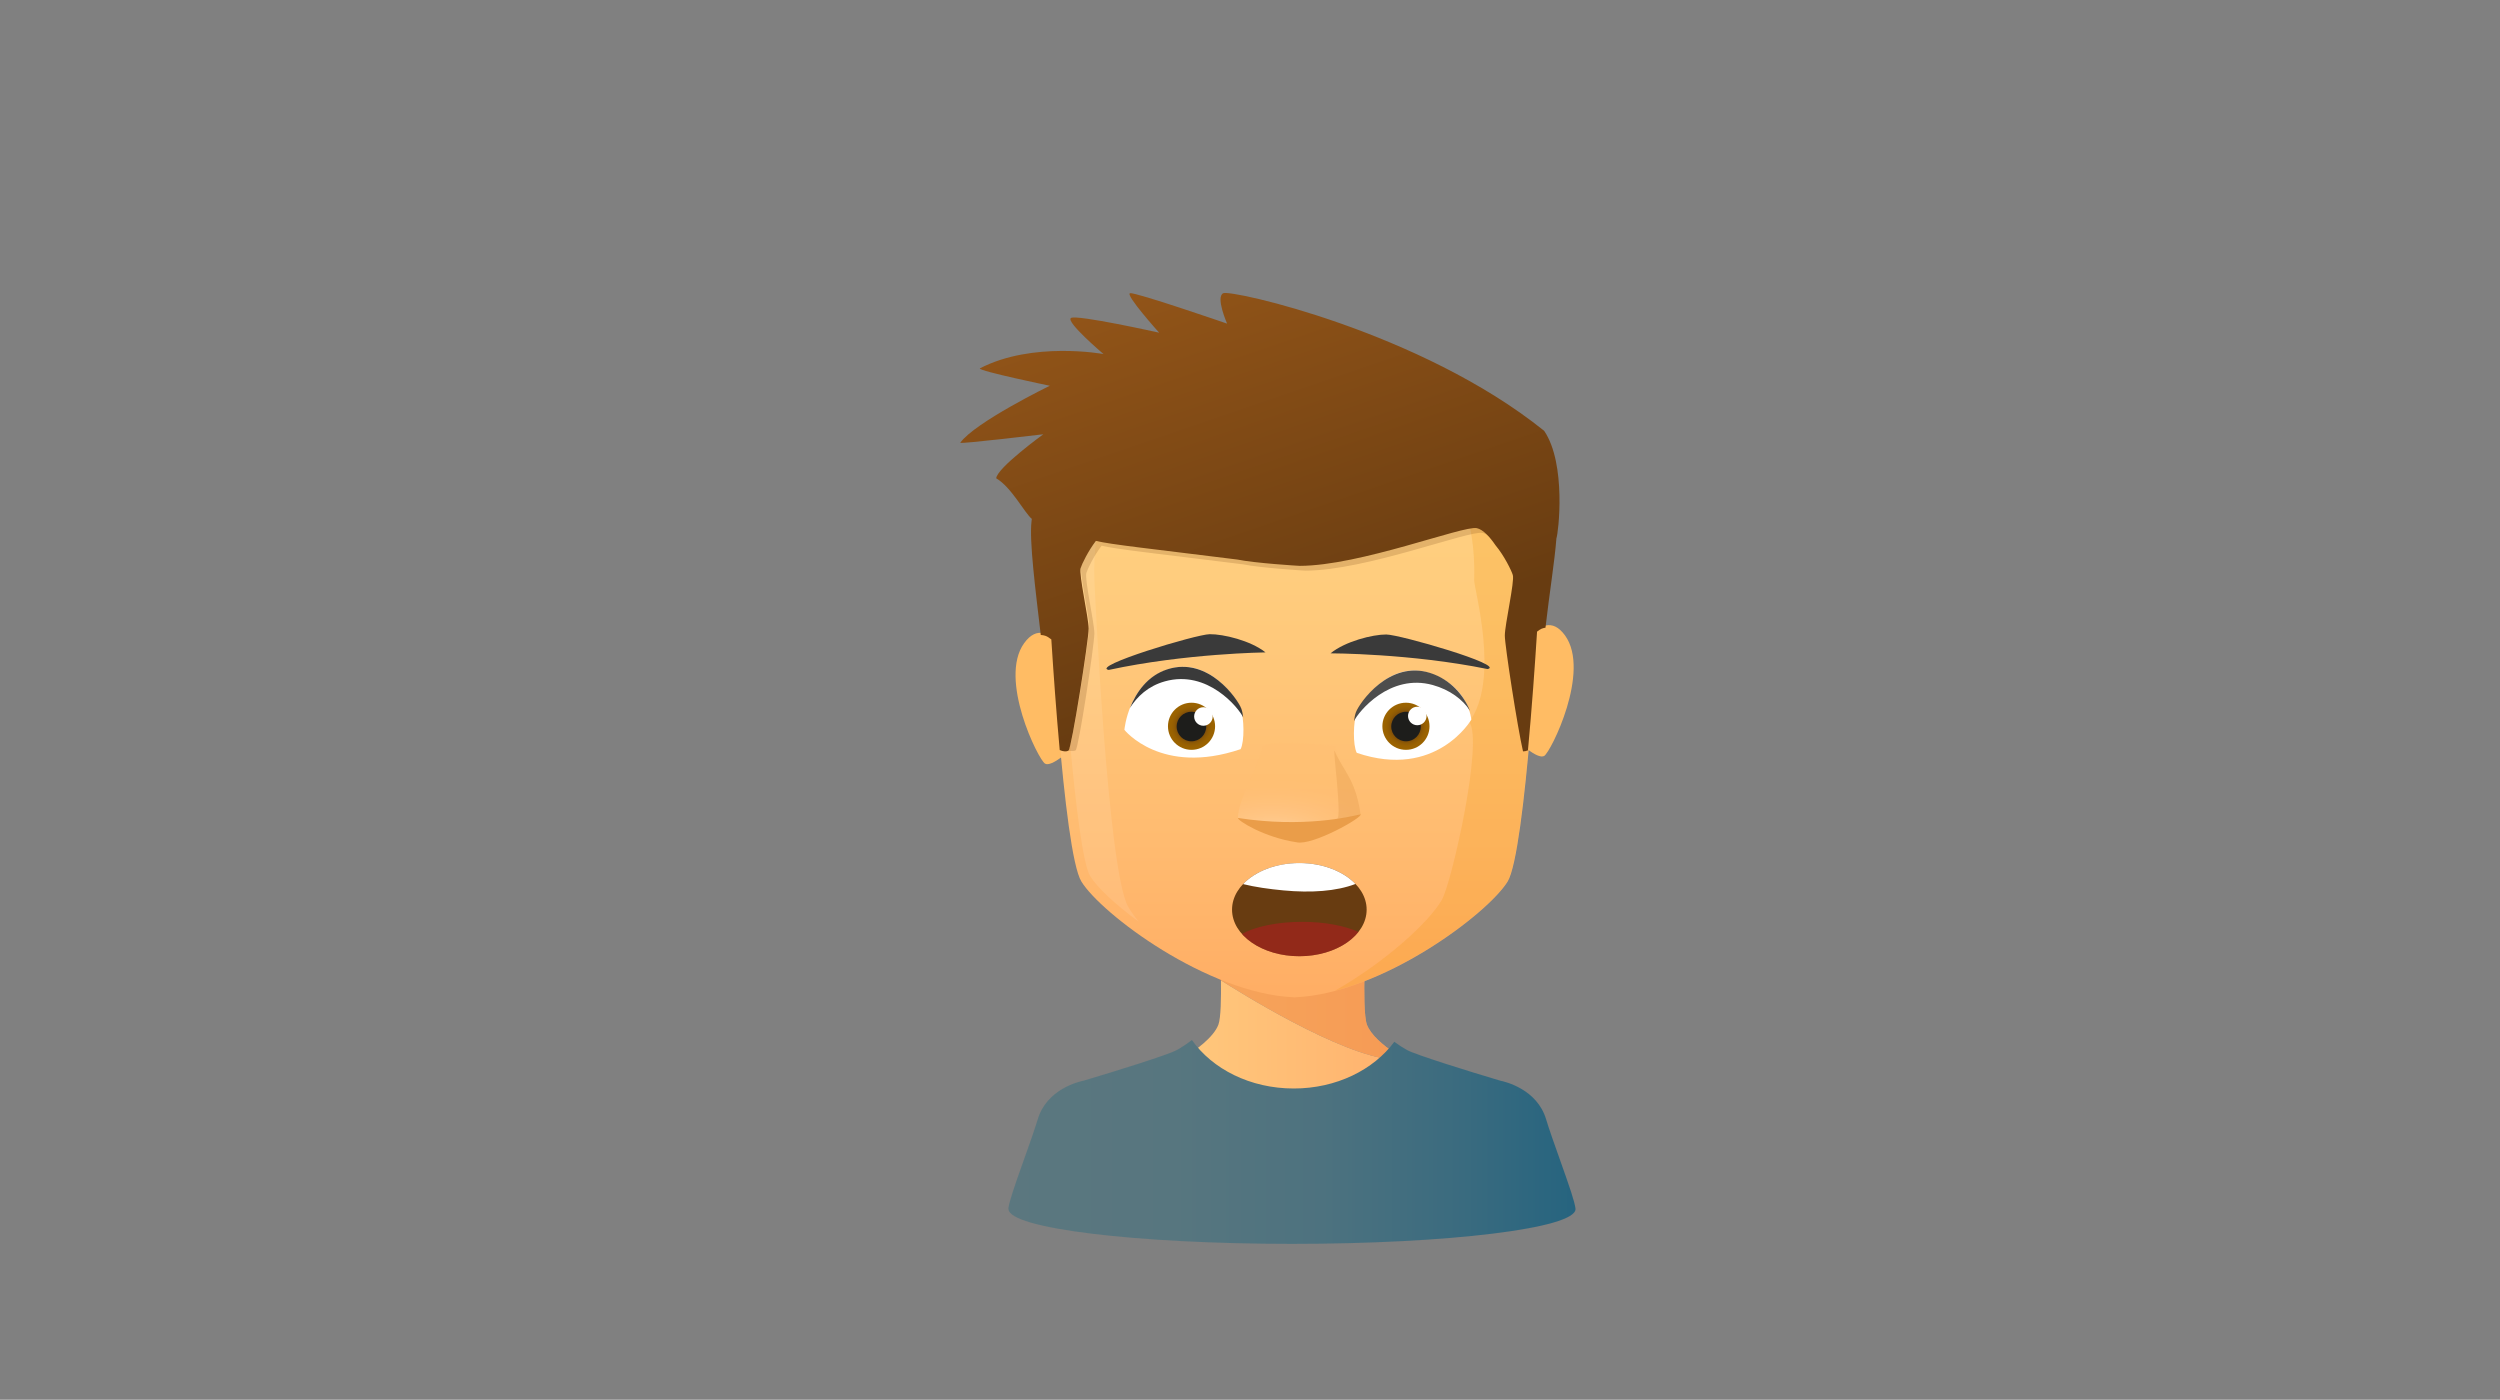 <svg version="1.1" id="Layer_1" xmlns="http://www.w3.org/2000/svg" viewBox="0 0 768 430" enable-background="new 0 0 768 430" xml:space="preserve">
<rect x="0" y="0" width="768" height="430" fill="#808080" stroke="none"/>
<g>
	<g>
		<g>
			<linearGradient id="SVGID_1_" gradientUnits="userSpaceOnUse" x1="330.623" y1="296.685" x2="467.269" y2="296.685">
				<stop  offset="0" style="stop-color:#FFD383"/>
				<stop  offset="0.594" style="stop-color:#FFB872"/>
				<stop  offset="1" style="stop-color:#FFA364"/>
			</linearGradient>
			<path fill="url(#SVGID_1_)" d="M419.185,298.592c0.083-3.354,0.207-5.869,0.207-5.869h-21.997h-0.576h-21.996
				c0,0,0.177,3.596,0.248,7.925c4.726-0.782,36.133-5.979,36.714-5.979C412.114,294.668,415.771,296.676,419.185,298.592z"/>
			<linearGradient id="SVGID_2_" gradientUnits="userSpaceOnUse" x1="330.623" y1="336.715" x2="467.269" y2="336.715">
				<stop  offset="0" style="stop-color:#FFD383"/>
				<stop  offset="0.594" style="stop-color:#FFB872"/>
				<stop  offset="1" style="stop-color:#FFA364"/>
			</linearGradient>
			<path fill="url(#SVGID_2_)" d="M472.141,344.396c-2.423-8.073-11.842-9.688-11.842-9.688s-25.413-7.531-29.335-9.688
				c-0.758-0.417-1.588-0.931-2.434-1.483c-0.013,1.23-0.184,1.99-0.599,1.96c-16.086-1.163-48.092-21.298-52.854-24.347
				c0.076,5.326-0.018,11.574-0.793,13.643c-1.439,3.836-7.112,8.07-11.035,10.228c-3.922,2.157-29.334,9.688-29.334,9.688
				s-9.42,1.615-11.842,9.688s-9.693,26.472-8.881,27.451c0.411,0.497,42.521,0.489,83.914,0.361
				c41.393,0.128,83.503,0.136,83.915-0.361C481.833,370.867,474.562,352.469,472.141,344.396z"/>
			<path opacity="0.8" fill="#EF843C" d="M374.456,300.75c0,0,0.23,0.148,0.621,0.398c-0.003-0.166-0.004-0.336-0.007-0.501
				C374.686,300.711,374.456,300.75,374.456,300.75z"/>
			<linearGradient id="SVGID_3_" gradientUnits="userSpaceOnUse" x1="330.623" y1="310.082" x2="467.268" y2="310.082">
				<stop  offset="0" style="stop-color:#FFD383"/>
				<stop  offset="0.594" style="stop-color:#FFB872"/>
				<stop  offset="1" style="stop-color:#FFA364"/>
			</linearGradient>
			<path fill="url(#SVGID_3_)" d="M428.53,323.535c-3.529-2.312-7.439-5.648-8.601-8.744c-0.905-2.412-0.885-10.514-0.745-16.199
				c-3.414-1.916-7.07-3.924-7.4-3.924c-0.581,0-31.988,5.197-36.714,5.979c0.003,0.165,0.004,0.335,0.007,0.501
				c4.763,3.049,36.769,23.184,52.854,24.347C428.347,325.525,428.518,324.766,428.53,323.535z"/>
			<path opacity="0.5" fill="#EF843C" d="M428.53,323.535c-3.529-2.312-7.439-5.648-8.601-8.744
				c-0.905-2.412-0.885-10.514-0.745-16.199c-3.414-1.916-7.07-3.924-7.4-3.924c-0.581,0-31.988,5.197-36.714,5.979
				c0.003,0.165,0.004,0.335,0.007,0.501c4.763,3.049,36.769,23.184,52.854,24.347C428.347,325.525,428.518,324.766,428.53,323.535z
				"/>
		</g>
		<g>
			<g>
				<path fill="#FFBC64" d="M464.375,205.314c0,0,8.462-21.1,16.411-10.092c7.949,11.01-4.359,35.779-6.411,37.003
					s-8.205-4.587-8.205-4.587L464.375,205.314z"/>
				<path fill="#FFBC64" d="M331.027,207.674c0,0-8.462-21.101-16.411-10.092c-7.949,11.01,4.359,35.779,6.41,37.003
					c2.052,1.224,8.206-4.587,8.206-4.587L331.027,207.674z"/>
			</g>
			<linearGradient id="SVGID_4_" gradientUnits="userSpaceOnUse" x1="397.67" y1="116.08" x2="397.67" y2="308.042">
				<stop  offset="0" style="stop-color:#FFD383"/>
				<stop  offset="0.312" style="stop-color:#FFCD7E"/>
				<stop  offset="0.741" style="stop-color:#FFBB70"/>
				<stop  offset="1" style="stop-color:#FFAD64"/>
			</linearGradient>
			<path fill="url(#SVGID_4_)" d="M397.836,115.533v-0.004c-0.056-0.001-0.11,0.002-0.165,0.002s-0.11-0.003-0.165-0.002v0.004
				c-37.72-0.103-76.756,23.951-75.231,65.502c0.195,5.32,4.337,80.693,9.929,89.779c6.089,9.896,38.565,34.395,65.303,35.561v0.03
				c0.054-0.002,0.11-0.013,0.165-0.015c0.055,0.002,0.11,0.013,0.165,0.015v-0.03c26.737-1.166,59.213-25.664,65.303-35.561
				c5.591-9.086,9.732-84.459,9.928-89.779C474.592,139.484,435.555,115.431,397.836,115.533z"/>
			<path opacity="0.2" fill="#F39200" d="M420.333,118.361c19.51,11.871,33.455,32.354,32.531,59.863
				c-0.086,2.593,8.098,30.676-1.533,43.547c4.468,5.713-5.294,49.152-8.395,54.663c-3.676,6.534-16.985,18.866-32.825,27.915
				c23.569-6.223,47.795-25.127,52.969-33.535c5.592-9.086,9.733-84.459,9.929-89.779
				C474.228,147.835,449.544,125.822,420.333,118.361z"/>
			<path opacity="0.1" fill="#FFFFFF" d="M349.879,283.191c-7.374-5.391-12.886-10.662-14.968-14.044
				c-4.498-7.31-8.897-72.9-9.457-88.229c-0.722-19.646,8.274-36.666,24.736-48.065c-9.686,12.631-14.568,28.153-13.998,45.245
				c0.029,0.87,4.025,89.064,10.329,100.352C347.325,279.889,348.464,281.488,349.879,283.191z"/>
			
				<radialGradient id="SVGID_5_" cx="390.665" cy="10408.023" r="40.272" gradientTransform="matrix(1 0 0 0.448 0 -4406.222)" gradientUnits="userSpaceOnUse">
				<stop  offset="0" style="stop-color:#FFFFFF"/>
				<stop  offset="0.018" style="stop-color:#FFFDFA"/>
				<stop  offset="0.173" style="stop-color:#FFE9D0"/>
				<stop  offset="0.331" style="stop-color:#FFD9AE"/>
				<stop  offset="0.492" style="stop-color:#FFCD93"/>
				<stop  offset="0.655" style="stop-color:#FFC480"/>
				<stop  offset="0.822" style="stop-color:#FFBF75"/>
				<stop  offset="1" style="stop-color:#FFBD71"/>
			</radialGradient>
			<path opacity="0.31" fill="url(#SVGID_5_)" d="M380.299,251.279c12.249,4.262,36.062,0.95,37.647-0.984
				c-0.261-7.091-7.121-17.724-7.738-21.059c0,0-19.266-2.469-22.353,0C386.497,235.535,380.299,245.773,380.299,251.279z"/>
			<path fill="#EA9D49" d="M417.974,250.147c-3.156,0.763-17.645,4.227-37.675,1.132c-0.149,0.798,8.081,5.988,18.036,7.471
				C403.145,259.882,418.826,251.041,417.974,250.147z"/>
			<path opacity="0.3" fill="#DD9544" d="M410.79,251.537c1.441-0.745-1.242-20.574-0.845-20.971
				c2.782,6.559,6.361,8.397,8.028,19.581C415.539,251.092,413.026,251.339,410.79,251.537z"/>
		</g>
	</g>
	<linearGradient id="SVGID_6_" gradientUnits="userSpaceOnUse" x1="359.153" y1="100.582" x2="396.082" y2="208.485">
		<stop  offset="0" style="stop-color:#915418"/>
		<stop  offset="1" style="stop-color:#683C11"/>
	</linearGradient>
	<path opacity="0.2" fill="url(#SVGID_6_)" d="M453.841,161.597c-4.13-0.872-35.903,11.584-54.41,11.584
		c-0.406,0-13.735-0.827-19.158-1.938c-27.564-3.438-38.714-4.595-43.443-5.725c-2.393,3.127-4.329,7.146-4.689,8.365
		c-0.589,1.988,2.449,15.206,2.457,18.605c0.008,3.398-5.204,36.614-6.16,37.394c-0.306,0.249-2.208-0.068-2.725-0.112
		c0.051,0.577-0.054-0.275,0,0.299c1.012,0.474,4.143,0.918,4.721,0.447c0.955-0.777,5.762-32.508,5.754-35.908
		c-0.008-3.397-3.046-16.615-2.457-18.604c0.36-1.221,2.297-5.239,4.69-8.365c4.729,1.129,15.878,2.287,43.442,5.726
		c5.423,1.108,18.753,1.938,19.158,1.938c18.508,0,50.28-12.459,54.41-11.584c1.378,0.29,2.822,1.542,4.162,3.143
		C457.869,164.324,455.786,162.009,453.841,161.597z"/>
</g>
<g>

	<path fill="#3A3A3A" d="M408.741,200.702c0,0,24.65,0.019,48.239,4.833c5.703-1.157-27.004-10.622-31.157-10.623
		C421.671,194.911,413.289,196.997,408.741,200.702z"/>
	<path fill="#3A3A3A" d="M388.767,200.415c0,0-24.648,0.304-48.18,5.392c-5.717-1.091,26.879-10.934,31.031-10.982
		C375.771,194.774,384.177,196.764,388.767,200.415z"/>
	<path opacity="0.8" fill="#EF843C" d="M386.222,286.123c2.366-0.289,13.23-1.602,28.248-0.429c0.112-0.302-6.06-2.27-13.522-2.831
		C397.341,282.435,385.583,285.785,386.222,286.123z"/>
	<g>
		<path fill="#FFFFFF" d="M416.799,231.271c-1.235-2.352-1.097-9.592,0-12.504s9.96-16.044,22.214-12.033
			c12.253,4.012,12.975,14.344,12.975,14.344S441.215,239.567,416.799,231.271z"/>
		<path opacity="0.9" fill="#3A3A3A" d="M440.17,210.445c5.21,1.452,9.215,4.447,11.409,7.892
			c-1.895-4.698-5.972-9.606-12.229-11.603c-12.575-4.011-21.672,9.121-22.798,12.033c-0.261,0.674-0.467,1.648-0.616,2.768
			C417.325,218.632,426.937,206.758,440.17,210.445z"/>
	</g>
	<g>
		<path fill="#FFFFFF" d="M381.114,230.139c1.235-2.352,1.097-9.592,0-12.504s-9.96-16.043-22.214-12.033
			c-12.253,4.012-13.483,18.612-13.483,18.612S356.698,238.436,381.114,230.139z"/>
		<path fill="#3A3A3A" d="M357.845,209.313c-5.178,1.451-8.537,4.714-10.718,8.158c1.882-4.698,5.314-9.874,11.53-11.87
			c12.496-4.01,21.534,9.121,22.652,12.033c0.26,0.675,0.464,1.649,0.612,2.768C380.542,217.5,370.993,205.625,357.845,209.313z"/>
	</g>
	<radialGradient id="SVGID_7_" cx="366.037" cy="223.113" r="7.238" gradientUnits="userSpaceOnUse">
		<stop  offset="0.503" style="stop-color:#683C11"/>
		<stop  offset="0.603" style="stop-color:#7D4C0A"/>
		<stop  offset="0.72" style="stop-color:#8F5A04"/>
		<stop  offset="0.846" style="stop-color:#996101"/>
		<stop  offset="1" style="stop-color:#9C6400"/>
	</radialGradient>
	<circle fill="url(#SVGID_7_)" cx="366.037" cy="223.113" r="7.238"/>
	<circle fill="#1D1D1B" cx="366.009" cy="223.188" r="4.54"/>
	<circle fill="#FFFFFF" cx="369.687" cy="220.105" r="2.847"/>
	
		<radialGradient id="SVGID_8_" cx="110.928" cy="223.113" r="7.239" gradientTransform="matrix(-1 0 0 1 542.834 0)" gradientUnits="userSpaceOnUse">
		<stop  offset="0.503" style="stop-color:#683C11"/>
		<stop  offset="0.603" style="stop-color:#7D4C0A"/>
		<stop  offset="0.72" style="stop-color:#8F5A04"/>
		<stop  offset="0.846" style="stop-color:#996101"/>
		<stop  offset="1" style="stop-color:#9C6400"/>
	</radialGradient>
	<circle fill="url(#SVGID_8_)" cx="431.906" cy="223.113" r="7.239"/>
	<circle fill="#1D1D1B" cx="431.934" cy="223.188" r="4.54"/>
	<circle fill="#FFFFFF" cx="435.393" cy="219.947" r="2.847"/>
	<ellipse fill="#683C11" cx="399.158" cy="279.437" rx="20.674" ry="14.313"/>
	<path fill="#FFFFFF" d="M416.402,271.549c-3.7-3.869-10.038-6.426-17.244-6.426c-7.233,0-13.591,2.577-17.285,6.473
		c3.739,0.917,7.904,1.513,12.417,1.938C402.724,274.329,410.52,273.815,416.402,271.549z"/>
	<path opacity="0.49" fill="#BE1622" d="M399.158,293.748c7.829,0,14.639-3.013,18.148-7.455
		c-4.116-1.891-10.307-3.107-17.279-3.107c-7.689,0-14.446,1.473-18.491,3.707C385.17,291,391.692,293.748,399.158,293.748z"/>
</g>
<linearGradient id="SVGID_9_" gradientUnits="userSpaceOnUse" x1="309.757" y1="350.804" x2="484" y2="350.804">
	<stop  offset="0" style="stop-color:#5B777F"/>
	<stop  offset="0.292" style="stop-color:#57767F"/>
	<stop  offset="0.553" style="stop-color:#4D727F"/>
	<stop  offset="0.801" style="stop-color:#3A6B7F"/>
	<stop  offset="1" style="stop-color:#26647F"/>
</linearGradient>
<path fill="url(#SVGID_9_)" d="M484,371.334c-0.271-2.21-1.657-6.273-4.886-15.347c-1.597-4.487-3.248-9.128-4.154-12.153
	c-2.765-9.212-12.505-11.54-14.136-11.867c-9.716-2.883-25.931-7.939-28.556-9.383c-1.282-0.706-2.645-1.592-3.938-2.547
	c-6.351,8.594-17.788,14.35-30.886,14.35c-13.377,0-25.029-5.998-31.289-14.895c-1.501,1.168-3.142,2.254-4.667,3.093
	c-2.625,1.442-18.838,6.499-28.554,9.382c-1.629,0.327-11.373,2.655-14.136,11.867c-0.907,3.022-2.557,7.658-4.153,12.143
	c-3.231,9.082-4.618,13.146-4.889,15.357h0.081c-0.002,0.029-0.018,0.059-0.018,0.088c0,5.907,38.99,10.693,87.089,10.693
	c48.1,0,87.091-4.786,87.091-10.693c0-0.029-0.016-0.059-0.019-0.088H484z"/>
<linearGradient id="SVGID_10_" gradientUnits="userSpaceOnUse" x1="367.108" y1="84.353" x2="407.098" y2="201.202">
	<stop  offset="0" style="stop-color:#915418"/>
	<stop  offset="1" style="stop-color:#683C11"/>
</linearGradient>
<path fill="url(#SVGID_10_)" d="M474.367,132.351c-37.901-30.481-96.213-43.468-98.598-42.275c-2.386,1.192,1.192,9.343,1.192,9.343
	s-28.228-9.74-29.818-9.343c-1.59,0.397,8.945,12.126,8.945,12.126s-25.342-5.651-27.083-4.516
	c-1.741,1.137,9.987,11.076,9.987,11.076s-21.79-4.027-38,4.416c-0.268,0.811,21.501,5.324,21.501,5.324
	s-22.97,11.205-27.513,17.521c0.319,0.393,25.525-2.613,25.525-2.613s-14.213,10.305-14.472,13.523
	c4.687,2.725,8.724,10.658,10.949,12.478c-0.039,0.214-0.063,0.472-0.094,0.714c-0.716,6.021,1.159,20.664,2.835,34.938
	c0.588,0.039,0.997,0.123,1.369,0.246c0.605,0.197,1.089,0.521,1.876,1.115c0.023,0.359,0.049,0.752,0.073,1.121
	c0.587,9.209,1.441,21.18,2.504,32.874c0.477,0.224,0.979,0.355,1.438,0.395c0.518,0.044,0.982-0.034,1.288-0.283
	c0.955-0.779,6.167-33.995,6.159-37.394c-0.008-3.399-3.046-16.617-2.457-18.605c0.36-1.219,2.297-5.238,4.69-8.365
	c4.729,1.13,15.878,2.287,43.442,5.726c5.423,1.11,18.753,1.938,19.158,1.938c18.507,0,50.28-12.457,54.41-11.584
	c1.945,0.411,4.028,2.727,5.752,5.264c2.676,3.198,4.923,7.818,5.316,9.144c0.587,1.987-2.449,15.206-2.457,18.604
	c-0.008,2.957,3.934,28.464,5.59,35.569c0.467,0.006,0.996-0.1,1.511-0.31c1.213-12.925,2.174-26.499,2.803-36.478
	c1.347-1.013,1.594-1.014,2.588-1.213c1.171-10.305,2.85-20.601,3.355-27.445C478.739,163.84,481.265,142.535,474.367,132.351z"/>
</svg>
